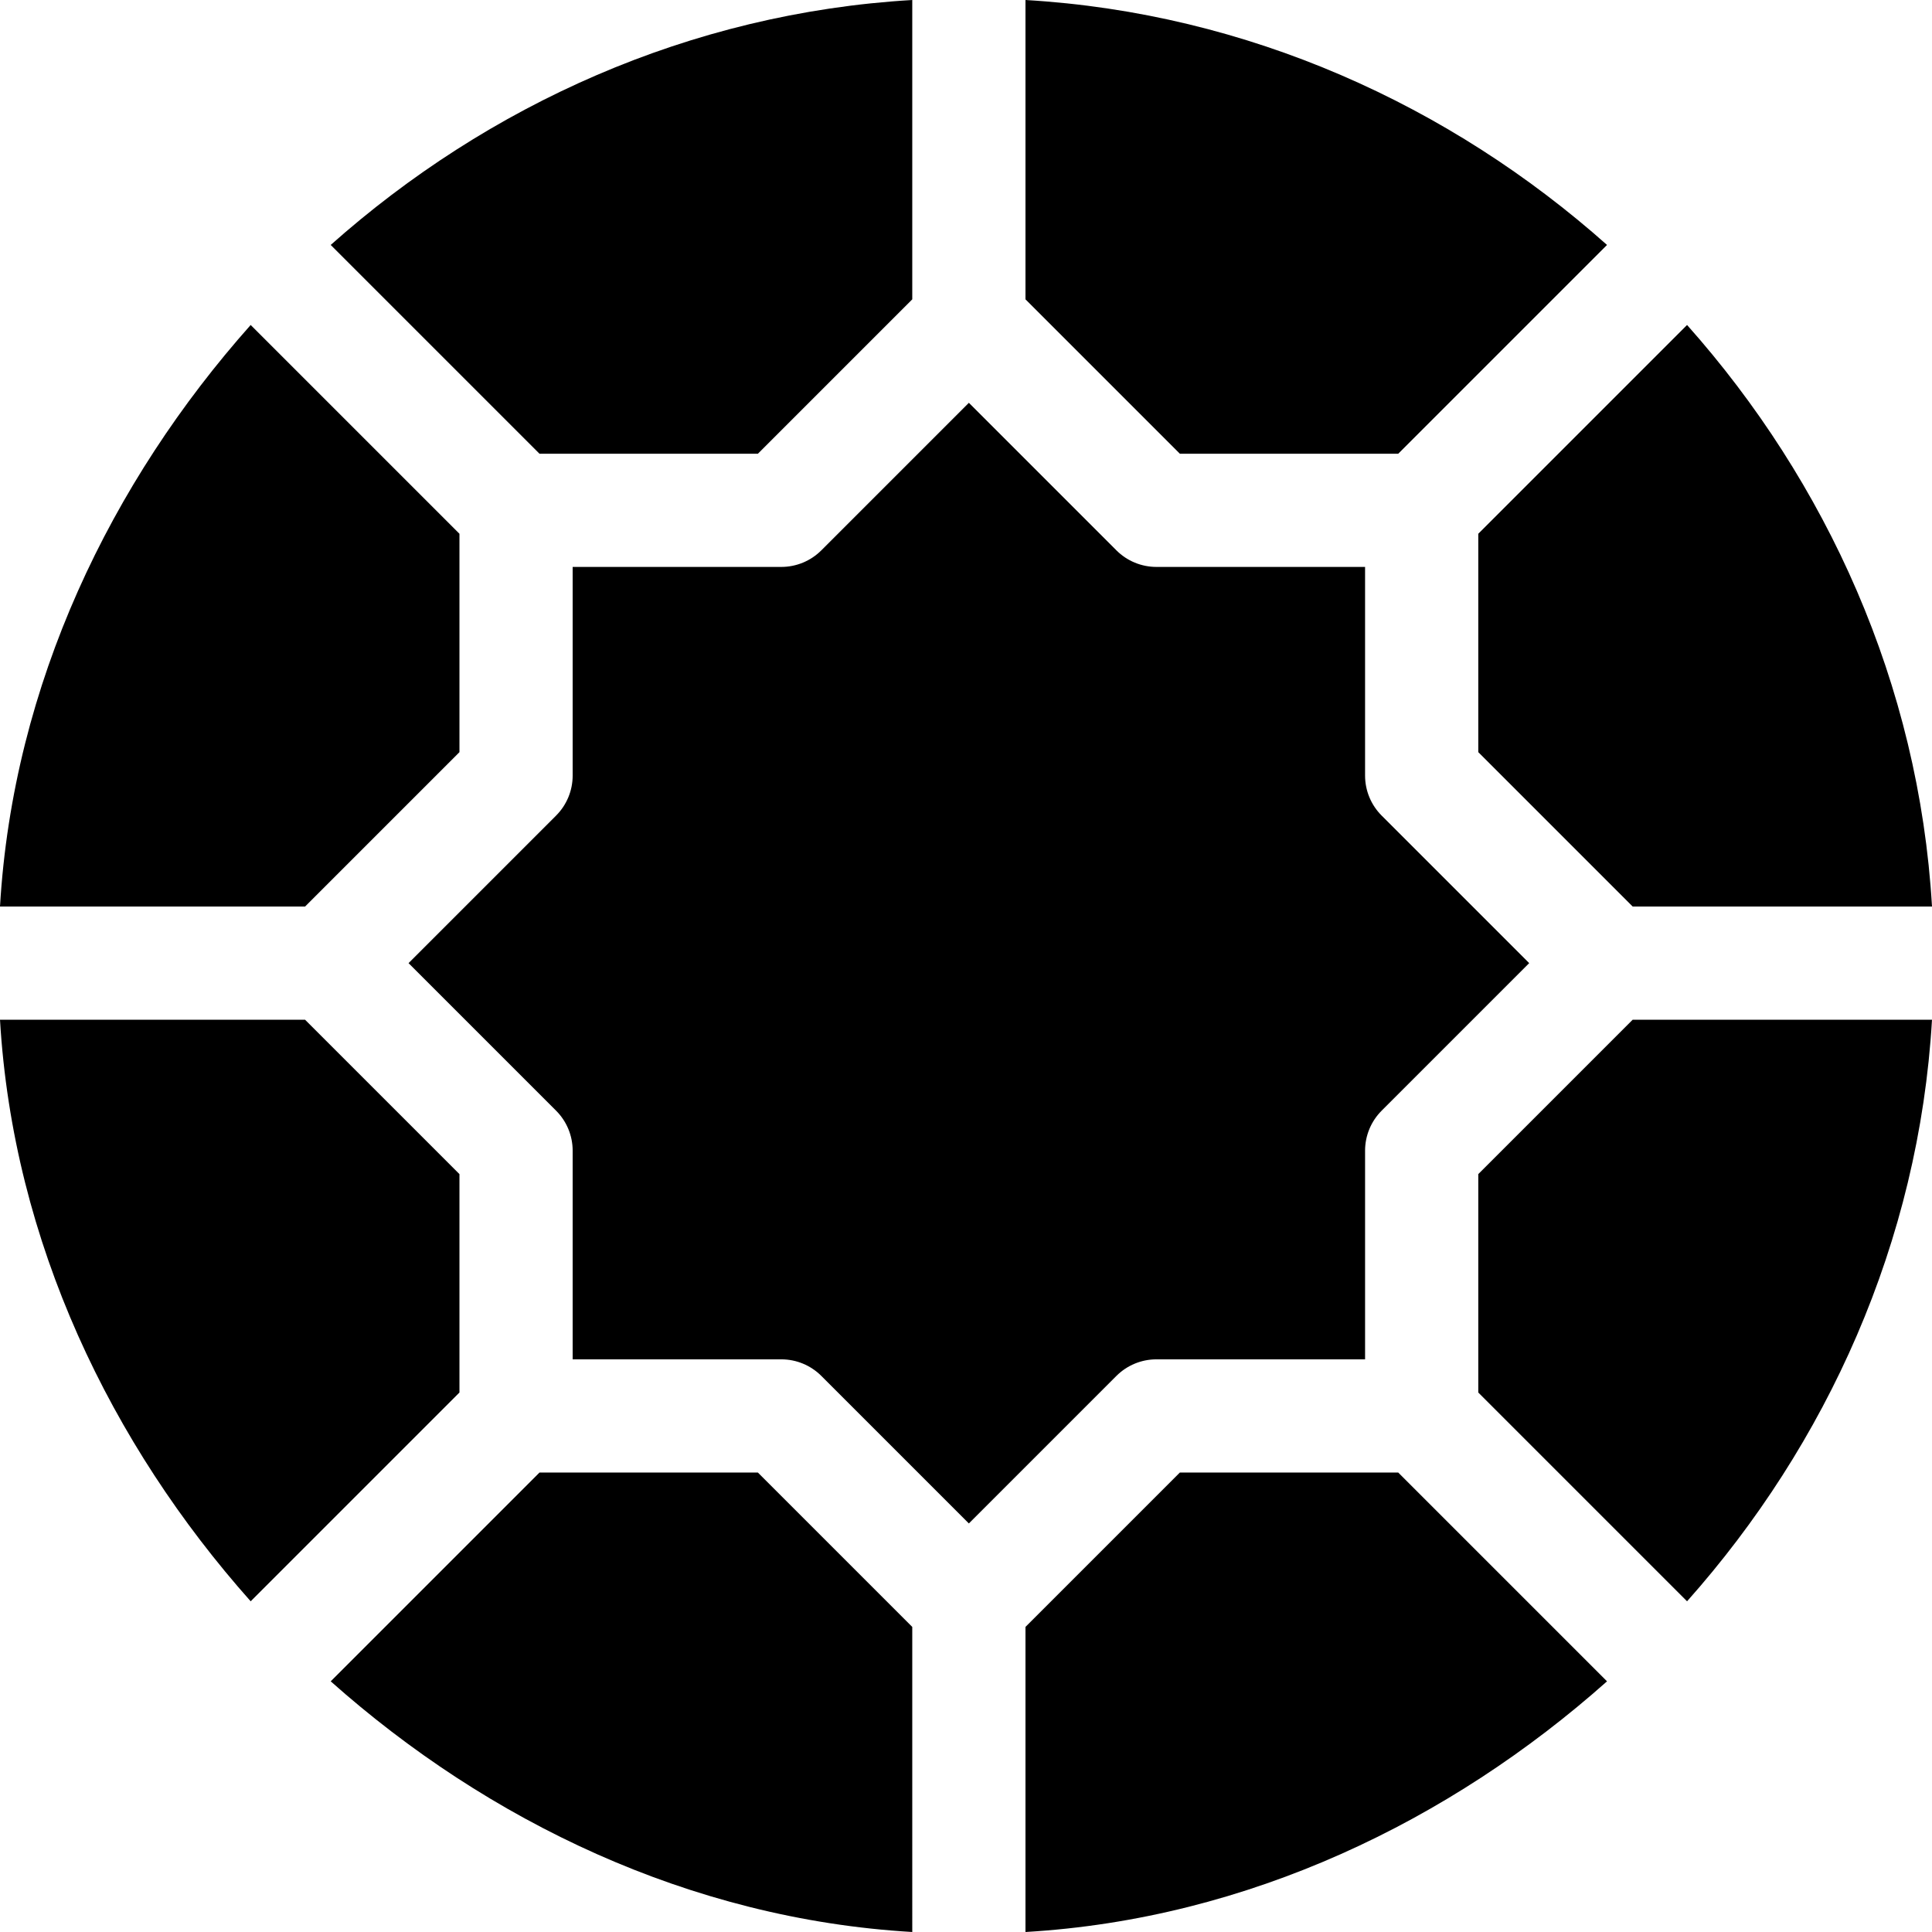 <svg id="Capa_1" enable-background="new 0 0 512 512" height="512" viewBox="0 0 512 512" width="512" xmlns="http://www.w3.org/2000/svg"><g><path d="m366.154 216.143c-2.812-2.812-4.395-6.621-4.395-10.605v-55.298h-55.298c-3.984 0-7.793-1.582-10.605-4.395l-39.097-39.097-39.097 39.097c-2.812 2.812-6.621 4.395-10.605 4.395h-55.297v55.298c0 3.984-1.582 7.793-4.395 10.605l-39.097 39.097 39.097 39.097c2.812 2.812 4.395 6.621 4.395 10.605v55.298h55.298c3.984 0 7.793 1.582 10.605 4.395l39.097 39.097 39.097-39.097c2.812-2.812 6.621-4.395 10.605-4.395h55.298v-55.298c0-3.984 1.582-7.793 4.395-10.605l39.097-39.097z"/><path d="m271.76 0v79.327l40.913 40.913h57.876l55.329-55.329c-41.549-36.96-95.118-61.454-154.118-64.911z"/><path d="m142.971 120.24h57.876l40.913-40.913v-79.327c-59 3.457-112.57 27.951-154.118 64.911z"/><path d="m121.76 199.327v-57.876l-55.329-55.329c-36.96 41.549-62.974 95.118-66.431 154.118h80.847z"/><path d="m391.76 311.153v57.876l55.329 55.329c36.96-41.548 61.454-95.118 64.911-154.118h-79.327z"/><path d="m121.76 311.153-40.913-40.913h-80.847c3.457 59 29.471 112.57 66.431 154.118l55.329-55.329z"/><path d="m370.549 390.24h-57.876l-40.913 40.913v80.847c59-3.457 112.57-29.471 154.118-66.431z"/><path d="m391.76 141.451v57.876l40.913 40.913h79.327c-3.457-59-27.951-112.57-64.911-154.118z"/><path d="m241.76 431.153-40.913-40.913h-57.876l-55.329 55.329c41.548 36.96 95.118 62.974 154.118 66.431z"/></g></svg>